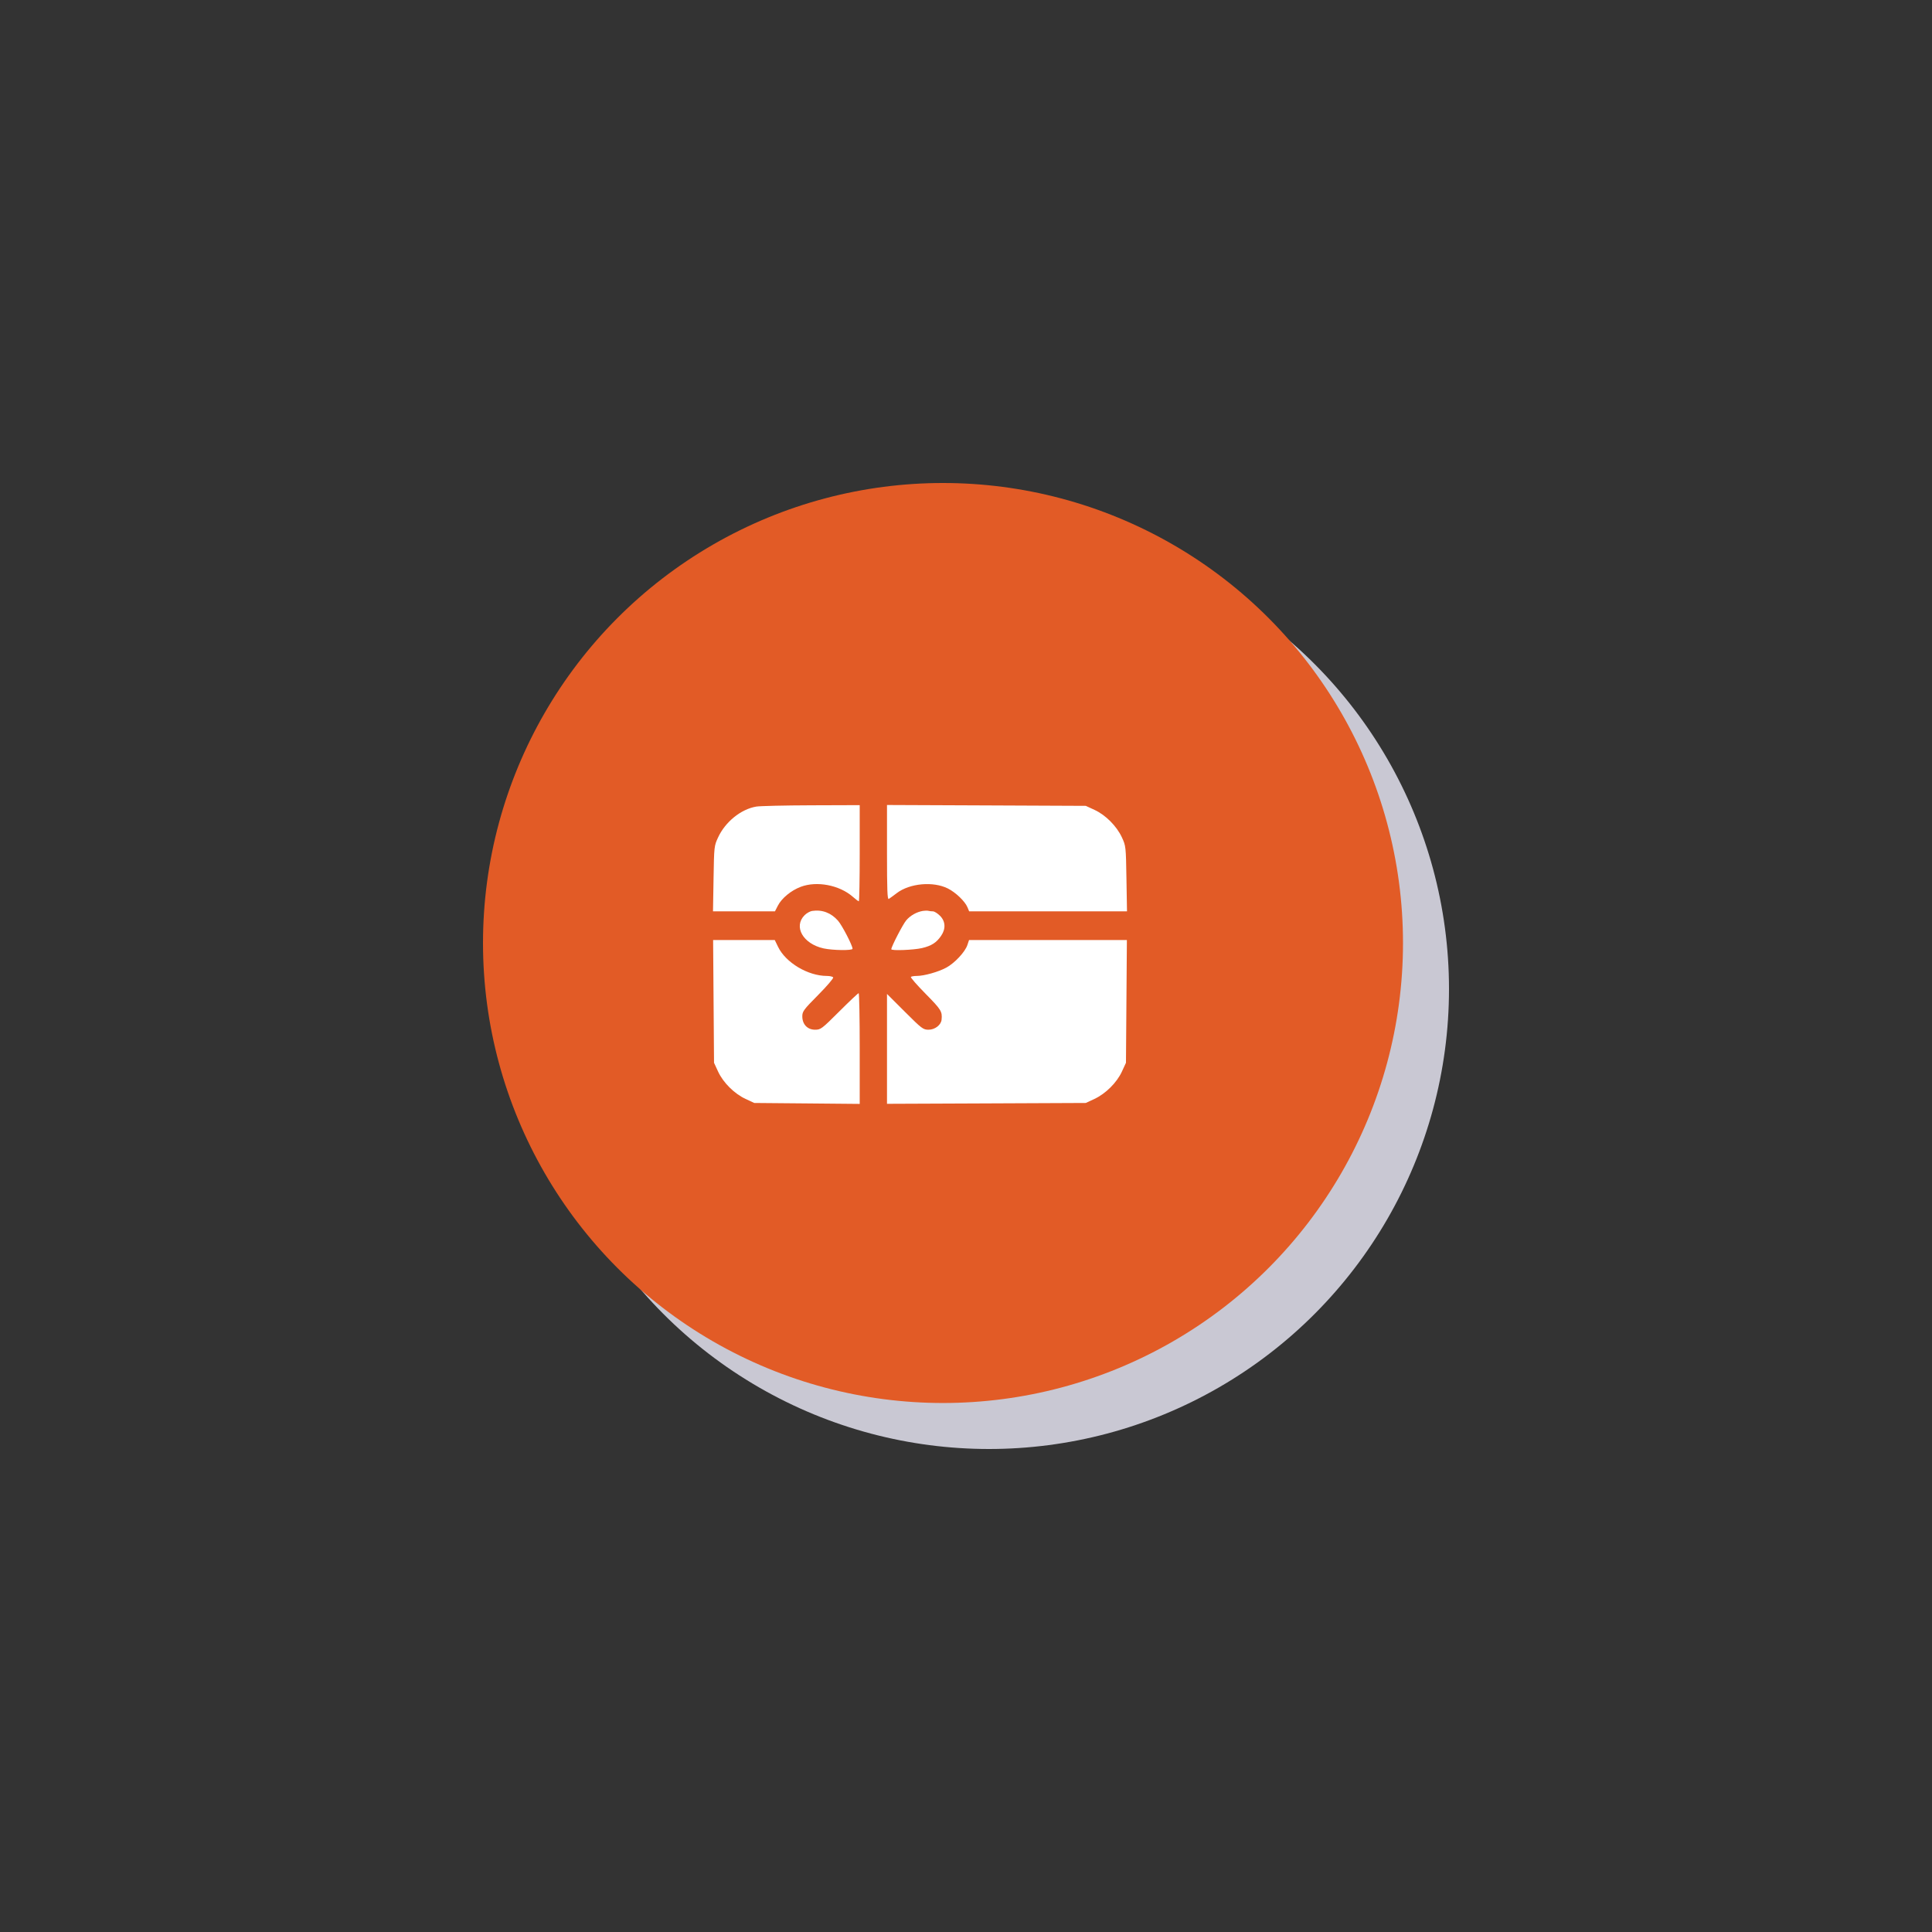 <svg width="84" height="84" viewBox="0 0 84 84" fill="none" xmlns="http://www.w3.org/2000/svg">
<rect x="0" y="0" width="84" height="84" fill="#333333" stroke="none"/>
<path fill-rule="evenodd" clip-rule="evenodd" d="M47.299 33.301C43.157 34.208 39.177 36.752 36.582 40.15C35.864 41.092 34.45 43.781 33.996 45.07C33.716 45.864 33.319 48.041 33.123 49.86L33 51H33.79C38.21 51 42.896 48.899 46.106 45.478C48.911 42.49 50.822 38.057 50.958 34.224L51 33.039L49.917 33.002C49.321 32.982 48.143 33.117 47.299 33.301Z" fill="#124144"/>
<path fill-rule="evenodd" clip-rule="evenodd" d="M30.962 36.314C35.655 34.605 41.219 34.627 45.943 36.373C47.252 36.857 50.354 38.641 51.618 39.638C52.397 40.252 54.165 42.168 55.507 43.854L56.347 44.911L55.562 45.408C51.164 48.195 45.176 49.059 39.825 47.679C35.15 46.473 30.454 43.267 27.903 39.539L27.114 38.386L28.169 37.666C28.749 37.271 30.006 36.662 30.962 36.314Z" fill="#E25B26"/>
<circle cx="43" cy="43" r="20" fill="#C9C8D3"/>
<circle cx="41" cy="41" r="20" fill="#E25B26"/>
<path fill-rule="evenodd" clip-rule="evenodd" d="M32.881 35.069C32.216 35.181 31.535 35.731 31.221 36.41C31.05 36.778 31.047 36.807 31.024 38.204L31 39.624H32.347H33.694L33.818 39.381C33.985 39.053 34.393 38.717 34.815 38.557C35.515 38.293 36.498 38.481 37.078 38.99C37.201 39.098 37.319 39.187 37.34 39.187C37.361 39.187 37.379 38.246 37.379 37.096V35.006L35.273 35.013C34.114 35.017 33.038 35.042 32.881 35.069ZM38.565 37.066C38.565 38.703 38.581 39.122 38.643 39.084C38.686 39.058 38.842 38.944 38.99 38.831C39.553 38.403 40.572 38.31 41.21 38.629C41.551 38.799 41.957 39.188 42.065 39.449L42.137 39.624H45.569H49L48.976 38.204C48.953 36.807 48.95 36.778 48.779 36.41C48.553 35.919 48.072 35.436 47.589 35.213L47.208 35.037L42.886 35.018L38.565 35V37.066ZM35.309 39.606C35.217 39.62 35.07 39.703 34.983 39.79C34.486 40.287 34.915 41.038 35.808 41.235C36.203 41.322 37.067 41.333 37.067 41.251C37.067 41.108 36.615 40.236 36.436 40.031C36.133 39.687 35.744 39.54 35.309 39.606ZM40.125 39.605C39.853 39.65 39.579 39.805 39.402 40.014C39.255 40.187 38.752 41.16 38.752 41.271C38.752 41.343 39.721 41.306 40.086 41.221C40.501 41.123 40.717 40.984 40.92 40.685C41.128 40.38 41.109 40.056 40.869 39.816C40.763 39.71 40.625 39.624 40.562 39.624C40.499 39.624 40.41 39.614 40.364 39.601C40.318 39.589 40.211 39.591 40.125 39.605ZM31.025 43.54L31.045 46.208L31.221 46.589C31.443 47.071 31.926 47.551 32.417 47.78L32.792 47.955L35.085 47.975L37.379 47.996V45.588C37.379 44.264 37.358 43.181 37.333 43.181C37.308 43.181 36.929 43.538 36.491 43.975C35.73 44.735 35.684 44.77 35.438 44.77C35.106 44.77 34.883 44.536 34.883 44.189C34.883 43.975 34.941 43.896 35.574 43.258C35.954 42.874 36.247 42.532 36.225 42.496C36.204 42.461 36.08 42.432 35.951 42.432C35.129 42.432 34.162 41.856 33.829 41.167L33.686 40.872H32.345H31.005L31.025 43.54ZM42.06 41.088C41.962 41.387 41.508 41.873 41.145 42.07C40.801 42.257 40.179 42.432 39.861 42.432C39.743 42.432 39.627 42.451 39.604 42.475C39.58 42.498 39.871 42.831 40.249 43.214C40.924 43.899 40.973 43.978 40.938 44.335C40.916 44.564 40.649 44.77 40.374 44.77C40.137 44.77 40.082 44.728 39.344 43.992L38.565 43.214V45.603V47.992L42.886 47.974L47.208 47.955L47.583 47.78C48.074 47.551 48.557 47.071 48.779 46.589L48.955 46.208L48.975 43.54L48.995 40.872H45.563H42.132L42.06 41.088Z" fill="white"/>
</svg>
